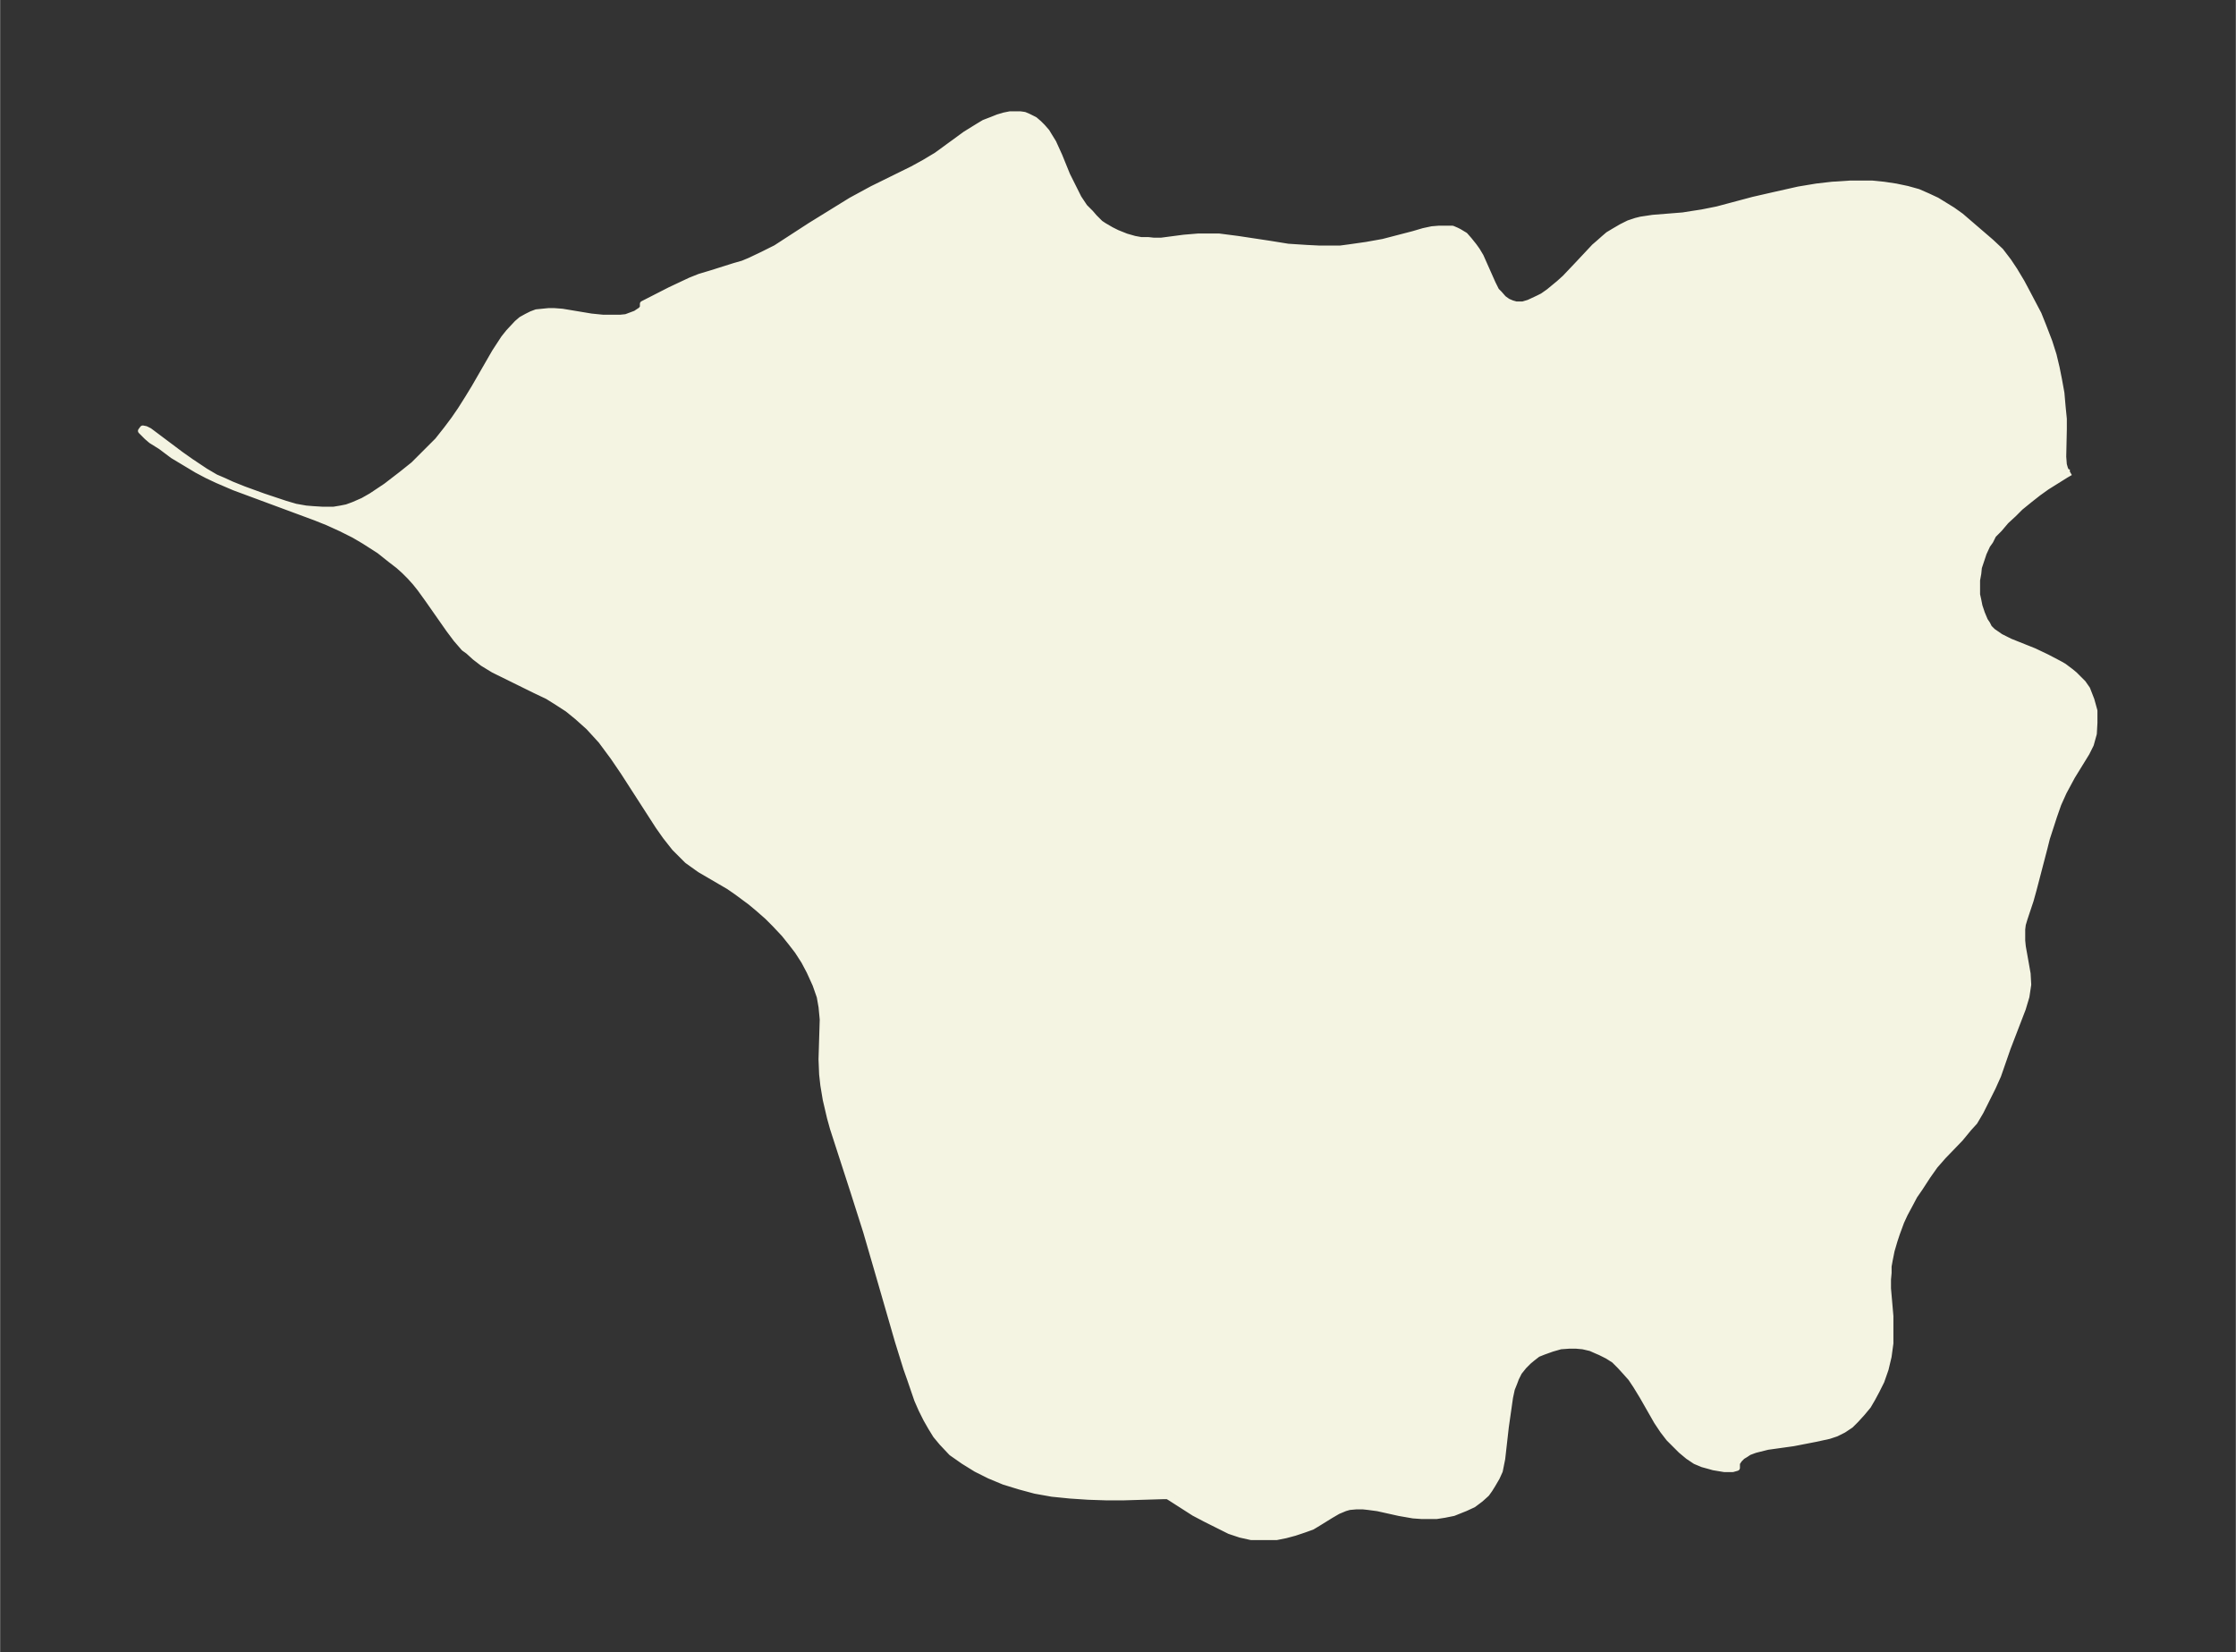 <svg xmlns="http://www.w3.org/2000/svg" xmlns:xlink="http://www.w3.org/1999/xlink" width="495.4" height="366" viewBox="0 0 371.5 274.5"><rect x="0" y="0" width="371.5" height="274.5" fill="#333333" stroke="none"/><defs><style>*{stroke-linejoin:round;stroke-linecap:butt}</style></defs><g id="figure_1"><path id="patch_1" fill="none" d="M0 274.5h371.5V0H0z"/><g id="axes_1"><g id="PatchCollection_1"><defs><path id="mb78cb89d9b" stroke="#f4f4e2" d="m344-196-.7.4-.8.5-2.4 1.5-1.4 1-1.4 1.1-1.6 1.3-1.1 1.1-1.3 1.2-1.1 1.3-1 1-.5 1-.5.7-.6 1.3-.4 1.2-.4 1.2-.1 1-.2 1.1v2.4l.2.9.2 1 .4 1.2.5 1.2.4.6.3.6.6.6 1.3.9 1.6.8 4 1.6 2.1 1 2.1 1.1.7.4 1.2.9.6.5 1.4 1.4.7 1 .7 1.8.5 1.8v2l-.1 1.8-.5 1.8-.7 1.4-2.4 3.9-.7 1.3-.7 1.3-.9 2-.7 2-1.2 3.7-.4 1.6-1.8 6.9-.5 1.8-1 3-.3 1-.1.8v1.9l.1 1 .5 2.8.3 1.7.1 1.8-.3 2-.6 2-2.5 6.5-1.6 4.6-.9 2-1 2-1 2-1 1.7-1 1.1-1.4 1.7-2.8 2.9-1.4 1.6-1.2 1.7-1.3 2-.9 1.3-.9 1.7-.7 1.3-.6 1.3-.7 1.9-.4 1.2-.5 1.7-.3 1.5-.2 1.1v1.1l-.1 1.1v1.5l.4 4.6v4.5l-.3 2.2-.5 2.1-.7 2-.8 1.6-.7 1.3-.7 1.2-1 1.2-1 1.1-.9.9-1.2.8-1.2.6-1.2.4-2.3.5-3.6.7-4.3.6-2 .5-.3.1-.8.3-.6.4-.5.3-.5.5-.4.6v.8l-.7.2h-1.4l-1.8-.3-.7-.2-1.1-.3-1.2-.5-1.2-.8-1.2-1-1-1-1-1-1-1.3-1-1.5-2.4-4.2-1.1-1.8-.8-1.2-.8-.9-1-1.1-1-1-1.1-.7-1.2-.6-.7-.3-.9-.4-1.3-.3-1.1-.1h-1.2l-1.4.1-1.4.4-1.4.5-1 .4-.9.7-.6.5-.8.8-.8 1-.5 1-.3.8-.4 1-.3 1.4-.2 1.4-.5 3.5-.6 5.3-.2 1-.2 1-.5 1.1-.7 1.2-.5.8-.5.7-1 .9-1.2.9-1.3.6-2 .8-1.5.3-1.3.2h-2.5l-1.4-.1-2.3-.4-3.6-.8-1.5-.2-.9-.1h-1.2l-1.1.1-.7.2-1.2.5-1.2.7-2.1 1.3-1 .6-1.4.5-1.5.5-1.5.4-1.5.3h-4.2l-1.8-.4-1.8-.6-2-1-2-1-1.9-1-3.9-2.5-.5-.3h-.6l-6.7.2h-2.9l-3-.1-3-.2-3-.3-2.8-.5-2.6-.7-2.6-.8-2.4-1-2.2-1.1-2.1-1.3-2-1.4-1.6-1.7-1-1.2-.8-1.3-.8-1.4-.8-1.6-.7-1.6-1.2-3.5-.6-1.7-1.4-4.5-3.7-12.8-1.6-5.5-2.1-6.6-3.4-10.5-.5-1.8-.7-3-.4-2.4-.2-1.8-.1-2.5.2-6.6-.2-2.1-.3-1.7-.7-2-1-2.2-.9-1.7-1.1-1.7-1-1.3-1.2-1.5-1.6-1.7-1.2-1.2-1.6-1.4-1.2-1-2.3-1.7-1.3-.9-4.8-2.8-1.4-1-.7-.5-1.6-1.6-.5-.5-1.5-1.9-1.2-1.7-5.8-9-1.7-2.5-2-2.7-1-1.1-1.1-1.2-1.9-1.7-1.6-1.3-1.7-1.1-1.6-1-2.1-1-6.9-3.4-1.8-1.1-1.3-1-1.1-1-.7-.5-1.3-1.5-1.2-1.6-3.5-5-1.3-1.8-.8-1-.9-1-.9-.9-1-.9-1.3-1L63-183l-2.5-1.6-1.7-1-2.2-1.1-2.2-1-2-.8-13.5-5-2.8-1.2-1.7-.8-1.7-.9-2-1.2-2-1.2-2-1.5-1.6-1-.7-.6-.6-.6-.4-.4.3-.4.5.1.6.3.8.6L30-199l1.7 1.2 2.4 1.6 1.7 1 1.4.6 1.3.6 2 .8 3.3 1.2 3.6 1.2 1.7.5 1.7.3 1.2.1 1.6.1h1.8l1.2-.2 1-.2 1.1-.4 1.6-.7 1.4-.8 2.4-1.6 2.6-2 2-1.6 1-1 2-2 1-1 1.5-1.9 1.2-1.6 1.1-1.6 1.2-1.9 1.1-1.8 3.4-5.9 1.5-2.3.8-1 1.4-1.5.7-.6.9-.5.8-.4.8-.3 1-.1 1-.1h1l1.3.1 4.8.8 2 .2h2.8l1-.1.8-.3.8-.3.6-.4.3-.2.3-.4v-.6l4.5-2.3 3.4-1.6 1.5-.6 2-.6 3.8-1.2 1.4-.4 1.2-.5 2.1-1 2.2-1.1 5.7-3.7 6.8-4.2 3.5-1.9 6.7-3.3 2-1.1 2-1.2 4.8-3.5 2.1-1.3 1-.6 1.3-.5 1-.4 1-.3 1-.2h1.7l.7.1.7.3 1 .5.7.6.6.6.7.8.3.5.8 1.3 1 2.2 1.3 3.2 1 2 .9 1.8 1 1.5 1 1 .6.7 1 1 .6.4 1.2.7 1 .5 1.5.6 1.4.4 1.1.2h1.2l.9.1h1.2l3.8-.5 2.4-.2h3.4l3.1.4 5.3.8 3.1.5 3.1.2 2 .1h3.6l1.5-.2 2.8-.4 2.8-.5 5-1.3 1.7-.5 1.4-.3 1.2-.1h2.2l.7.3.4.2 1 .6.7.8.8 1 .5.7.6 1 2 4.5.6 1.2.5.5.7.8.7.5.7.3.7.2h1.1l1-.3 1.5-.7.8-.4 1-.7 1.7-1.4 1-.9 1.9-2 3-3.2.7-.6.9-.8.7-.6 1-.6 1.2-.7 1.2-.6 1.2-.4.8-.2 2-.3 5-.4 1.9-.3 1.3-.2 2.5-.5 6-1.6 3.5-.8 4-.9 3-.5 2.6-.3 3.1-.2h3.5l2 .2 2 .3 1.9.4 1.8.5 1.6.7 1.5.7 1.3.8 1.3.8 1.4 1 5 4.3 1.6 1.5 1.3 1.7 1 1.5 1.2 2 .8 1.5 2 3.8.8 2 1 2.6.7 2.2.5 2.1.4 2 .4 2.2.2 2.3.2 2v1.7l-.1 4.6.1 1.3.2.7.2.4.2.2h.4"/></defs><g clip-path="url(#p6b22a9befa)"><use xlink:href="#mb78cb89d9b" y="274.5" fill="#f4f4e2" stroke="#f4f4e2"/></g></g></g></g><defs><clipPath id="p6b22a9befa"><path d="M7.2 7.2h357.1v260.1H7.2z"/></clipPath></defs></svg>